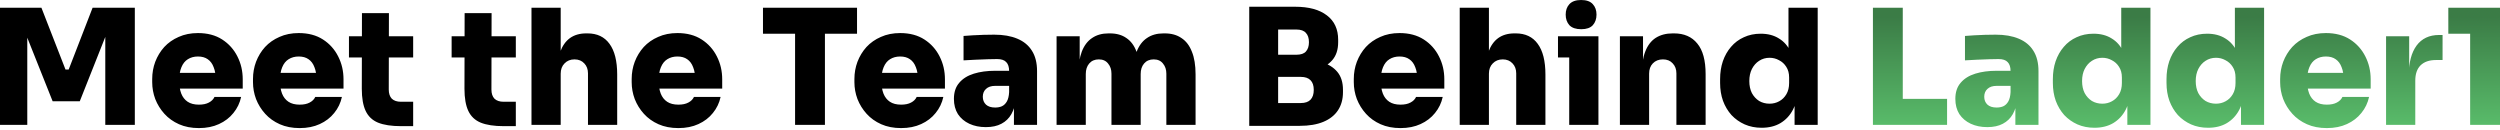 <svg width="748" height="39" viewBox="0 0 748 39" fill="none" xmlns="http://www.w3.org/2000/svg">
<path d="M-0.001 37.362V2.305H12.389L19.593 20.794H20.553L27.709 2.305H40.339V37.362H31.502V7.444L32.895 7.54L23.867 30.303H15.751L6.674 7.54L8.163 7.444V37.362H-0.001ZM59.513 38.322C57.272 38.322 55.287 37.938 53.559 37.17C51.83 36.401 50.373 35.361 49.188 34.048C48.004 32.736 47.091 31.263 46.451 29.63C45.843 27.997 45.539 26.317 45.539 24.588V23.627C45.539 21.834 45.843 20.122 46.451 18.489C47.091 16.824 47.988 15.351 49.14 14.071C50.325 12.79 51.766 11.782 53.462 11.045C55.159 10.277 57.08 9.893 59.225 9.893C62.075 9.893 64.492 10.533 66.477 11.814C68.462 13.094 69.982 14.791 71.039 16.904C72.095 18.985 72.624 21.258 72.624 23.723V26.509H49.188V21.802H67.581L64.556 23.916C64.556 22.411 64.348 21.146 63.931 20.122C63.547 19.065 62.955 18.265 62.155 17.721C61.386 17.176 60.41 16.904 59.225 16.904C58.073 16.904 57.064 17.176 56.2 17.721C55.367 18.233 54.727 19.033 54.279 20.122C53.831 21.178 53.606 22.523 53.606 24.156C53.606 25.628 53.815 26.909 54.231 27.997C54.647 29.054 55.287 29.87 56.152 30.447C57.016 31.023 58.137 31.311 59.513 31.311C60.73 31.311 61.722 31.103 62.491 30.687C63.291 30.27 63.851 29.71 64.172 29.006H72.143C71.759 30.799 70.991 32.4 69.838 33.808C68.718 35.217 67.277 36.321 65.516 37.122C63.787 37.922 61.786 38.322 59.513 38.322ZM89.668 38.322C87.427 38.322 85.442 37.938 83.714 37.17C81.985 36.401 80.528 35.361 79.344 34.048C78.159 32.736 77.246 31.263 76.606 29.63C75.998 27.997 75.694 26.317 75.694 24.588V23.627C75.694 21.834 75.998 20.122 76.606 18.489C77.246 16.824 78.143 15.351 79.296 14.071C80.48 12.79 81.921 11.782 83.618 11.045C85.314 10.277 87.235 9.893 89.38 9.893C92.23 9.893 94.647 10.533 96.632 11.814C98.617 13.094 100.138 14.791 101.194 16.904C102.251 18.985 102.779 21.258 102.779 23.723V26.509H79.344V21.802H97.736L94.711 23.916C94.711 22.411 94.503 21.146 94.087 20.122C93.702 19.065 93.11 18.265 92.31 17.721C91.541 17.176 90.565 16.904 89.38 16.904C88.228 16.904 87.219 17.176 86.355 17.721C85.522 18.233 84.882 19.033 84.434 20.122C83.986 21.178 83.762 22.523 83.762 24.156C83.762 25.628 83.97 26.909 84.386 27.997C84.802 29.054 85.442 29.87 86.307 30.447C87.171 31.023 88.292 31.311 89.668 31.311C90.885 31.311 91.877 31.103 92.646 30.687C93.446 30.27 94.007 29.71 94.327 29.006H102.299C101.914 30.799 101.146 32.4 99.993 33.808C98.873 35.217 97.432 36.321 95.671 37.122C93.942 37.922 91.942 38.322 89.668 38.322ZM120.016 37.746C117.134 37.746 114.829 37.394 113.1 36.69C111.404 35.985 110.171 34.817 109.403 33.184C108.634 31.551 108.25 29.342 108.25 26.557L108.298 3.938H116.366L116.318 26.797C116.318 27.981 116.622 28.894 117.23 29.534C117.871 30.142 118.783 30.447 119.968 30.447H123.617V37.746H120.016ZM104.408 17.192V10.853H123.617V17.192H104.408ZM150.734 37.746C147.852 37.746 145.547 37.394 143.818 36.69C142.121 35.985 140.889 34.817 140.12 33.184C139.352 31.551 138.968 29.342 138.968 26.557L139.016 3.938H147.084L147.036 26.797C147.036 27.981 147.34 28.894 147.948 29.534C148.589 30.142 149.501 30.447 150.686 30.447H154.335V37.746H150.734ZM135.126 17.192V10.853H154.335V17.192H135.126ZM159.02 37.362V2.305H167.76V22.283H166.607C166.607 19.593 166.944 17.336 167.616 15.511C168.288 13.687 169.265 12.31 170.545 11.382C171.858 10.453 173.475 9.989 175.396 9.989H175.78C178.661 9.989 180.854 11.029 182.359 13.11C183.896 15.191 184.664 18.249 184.664 22.283V37.362H175.924V21.947C175.924 20.73 175.556 19.738 174.819 18.969C174.083 18.169 173.107 17.768 171.89 17.768C170.673 17.768 169.681 18.169 168.913 18.969C168.144 19.738 167.76 20.762 167.76 22.043V37.362H159.02ZM202.973 38.322C200.732 38.322 198.747 37.938 197.018 37.17C195.289 36.401 193.833 35.361 192.648 34.048C191.463 32.736 190.551 31.263 189.911 29.63C189.302 27.997 188.998 26.317 188.998 24.588V23.627C188.998 21.834 189.302 20.122 189.911 18.489C190.551 16.824 191.447 15.351 192.6 14.071C193.784 12.79 195.225 11.782 196.922 11.045C198.619 10.277 200.54 9.893 202.685 9.893C205.534 9.893 207.951 10.533 209.936 11.814C211.921 13.094 213.442 14.791 214.498 16.904C215.555 18.985 216.083 21.258 216.083 23.723V26.509H192.648V21.802H211.041L208.015 23.916C208.015 22.411 207.807 21.146 207.391 20.122C207.007 19.065 206.415 18.265 205.614 17.721C204.846 17.176 203.869 16.904 202.685 16.904C201.532 16.904 200.524 17.176 199.659 17.721C198.827 18.233 198.187 19.033 197.738 20.122C197.29 21.178 197.066 22.523 197.066 24.156C197.066 25.628 197.274 26.909 197.69 27.997C198.107 29.054 198.747 29.87 199.611 30.447C200.476 31.023 201.596 31.311 202.973 31.311C204.189 31.311 205.182 31.103 205.95 30.687C206.751 30.27 207.311 29.71 207.631 29.006H215.603C215.219 30.799 214.45 32.4 213.298 33.808C212.177 35.217 210.737 36.321 208.976 37.122C207.247 37.922 205.246 38.322 202.973 38.322ZM237.887 37.362V9.124H246.819V37.362H237.887ZM228.283 10.085V2.305H256.424V10.085H228.283ZM269.614 38.322C267.373 38.322 265.388 37.938 263.659 37.17C261.931 36.401 260.474 35.361 259.289 34.048C258.105 32.736 257.192 31.263 256.552 29.63C255.944 27.997 255.64 26.317 255.64 24.588V23.627C255.64 21.834 255.944 20.122 256.552 18.489C257.192 16.824 258.089 15.351 259.241 14.071C260.426 12.79 261.867 11.782 263.563 11.045C265.26 10.277 267.181 9.893 269.326 9.893C272.176 9.893 274.593 10.533 276.578 11.814C278.563 13.094 280.083 14.791 281.14 16.904C282.196 18.985 282.725 21.258 282.725 23.723V26.509H259.289V21.802H277.682L274.657 23.916C274.657 22.411 274.449 21.146 274.032 20.122C273.648 19.065 273.056 18.265 272.256 17.721C271.487 17.176 270.511 16.904 269.326 16.904C268.174 16.904 267.165 17.176 266.301 17.721C265.468 18.233 264.828 19.033 264.38 20.122C263.932 21.178 263.707 22.523 263.707 24.156C263.707 25.628 263.916 26.909 264.332 27.997C264.748 29.054 265.388 29.87 266.253 30.447C267.117 31.023 268.238 31.311 269.614 31.311C270.831 31.311 271.823 31.103 272.592 30.687C273.392 30.27 273.952 29.71 274.273 29.006H282.244C281.86 30.799 281.092 32.4 279.939 33.808C278.819 35.217 277.378 36.321 275.617 37.122C273.888 37.922 271.887 38.322 269.614 38.322ZM303.371 37.362V29.582H301.93V21.274C301.93 20.058 301.642 19.161 301.066 18.585C300.522 17.977 299.609 17.672 298.329 17.672C297.72 17.672 296.824 17.689 295.639 17.721C294.455 17.753 293.206 17.8 291.894 17.865C290.581 17.929 289.38 17.993 288.292 18.057V10.757C289.06 10.693 289.973 10.629 291.029 10.565C292.086 10.501 293.174 10.453 294.295 10.421C295.447 10.389 296.504 10.373 297.464 10.373C300.186 10.373 302.491 10.773 304.38 11.574C306.301 12.374 307.757 13.575 308.75 15.175C309.774 16.776 310.286 18.809 310.286 21.274V37.362H303.371ZM294.967 38.034C293.11 38.034 291.461 37.698 290.021 37.026C288.58 36.353 287.443 35.393 286.611 34.144C285.811 32.864 285.411 31.343 285.411 29.582C285.411 27.597 285.939 25.997 286.995 24.78C288.052 23.531 289.508 22.619 291.365 22.043C293.222 21.466 295.351 21.178 297.752 21.178H302.891V25.692H297.752C296.568 25.692 295.655 25.997 295.015 26.605C294.375 27.181 294.055 27.965 294.055 28.958C294.055 29.918 294.375 30.703 295.015 31.311C295.655 31.887 296.568 32.175 297.752 32.175C298.521 32.175 299.193 32.047 299.769 31.791C300.378 31.503 300.874 31.023 301.258 30.351C301.642 29.678 301.866 28.75 301.93 27.565L303.947 29.486C303.787 31.311 303.339 32.864 302.603 34.144C301.898 35.393 300.906 36.353 299.625 37.026C298.377 37.698 296.824 38.034 294.967 38.034ZM316.127 37.362V10.853H323.042V22.283H322.658C322.658 19.529 322.994 17.256 323.666 15.463C324.37 13.639 325.395 12.278 326.74 11.382C328.084 10.453 329.733 9.989 331.686 9.989H332.07C334.055 9.989 335.704 10.453 337.017 11.382C338.361 12.278 339.37 13.639 340.042 15.463C340.746 17.256 341.099 19.529 341.099 22.283H339.082C339.082 19.529 339.418 17.256 340.09 15.463C340.794 13.639 341.819 12.278 343.164 11.382C344.508 10.453 346.157 9.989 348.11 9.989H348.494C350.479 9.989 352.144 10.453 353.488 11.382C354.865 12.278 355.906 13.639 356.61 15.463C357.346 17.256 357.715 19.529 357.715 22.283V37.362H348.974V22.043C348.974 20.826 348.638 19.817 347.966 19.017C347.326 18.185 346.397 17.768 345.18 17.768C343.964 17.768 343.003 18.185 342.299 19.017C341.627 19.817 341.291 20.858 341.291 22.139V37.362H332.55V22.043C332.55 20.826 332.214 19.817 331.542 19.017C330.902 18.185 329.973 17.768 328.757 17.768C327.54 17.768 326.58 18.185 325.875 19.017C325.203 19.817 324.867 20.858 324.867 22.139V37.362H316.127ZM381.456 37.65V30.831H389.188C390.501 30.831 391.477 30.495 392.117 29.822C392.758 29.15 393.078 28.174 393.078 26.893C393.078 25.612 392.758 24.652 392.117 24.012C391.477 23.339 390.501 23.003 389.188 23.003H381.456V17.721H388.9C391.365 17.721 393.574 18.025 395.527 18.633C397.48 19.209 399.017 20.17 400.137 21.514C401.258 22.859 401.818 24.652 401.818 26.893V27.565C401.818 29.678 401.322 31.487 400.329 32.992C399.337 34.497 397.88 35.649 395.959 36.45C394.038 37.25 391.685 37.65 388.9 37.65H381.456ZM373.773 37.65V2.017H382.417V37.65H373.773ZM381.456 21.658V16.376H387.891C389.204 16.376 390.148 16.056 390.725 15.415C391.333 14.743 391.637 13.815 391.637 12.63C391.637 11.414 391.333 10.485 390.725 9.845C390.148 9.172 389.204 8.836 387.891 8.836H381.456V2.017H387.507C391.605 2.017 394.775 2.881 397.016 4.61C399.257 6.307 400.377 8.74 400.377 11.91V12.63C400.377 14.839 399.801 16.616 398.649 17.961C397.528 19.273 395.991 20.218 394.038 20.794C392.117 21.37 389.94 21.658 387.507 21.658H381.456ZM419.03 38.322C416.789 38.322 414.804 37.938 413.075 37.17C411.346 36.401 409.889 35.361 408.705 34.048C407.52 32.736 406.608 31.263 405.968 29.63C405.359 27.997 405.055 26.317 405.055 24.588V23.627C405.055 21.834 405.359 20.122 405.968 18.489C406.608 16.824 407.504 15.351 408.657 14.071C409.841 12.79 411.282 11.782 412.979 11.045C414.676 10.277 416.597 9.893 418.742 9.893C421.591 9.893 424.008 10.533 425.993 11.814C427.978 13.094 429.499 14.791 430.555 16.904C431.612 18.985 432.14 21.258 432.14 23.723V26.509H408.705V21.802H427.098L424.072 23.916C424.072 22.411 423.864 21.146 423.448 20.122C423.064 19.065 422.471 18.265 421.671 17.721C420.903 17.176 419.926 16.904 418.742 16.904C417.589 16.904 416.581 17.176 415.716 17.721C414.884 18.233 414.244 19.033 413.795 20.122C413.347 21.178 413.123 22.523 413.123 24.156C413.123 25.628 413.331 26.909 413.747 27.997C414.164 29.054 414.804 29.87 415.668 30.447C416.533 31.023 417.653 31.311 419.03 31.311C420.246 31.311 421.239 31.103 422.007 30.687C422.808 30.27 423.368 29.71 423.688 29.006H431.66C431.276 30.799 430.507 32.4 429.355 33.808C428.234 35.217 426.794 36.321 425.033 37.122C423.304 37.922 421.303 38.322 419.03 38.322ZM436.747 37.362V2.305H445.487V22.283H444.335C444.335 19.593 444.671 17.336 445.343 15.511C446.015 13.687 446.992 12.31 448.273 11.382C449.585 10.453 451.202 9.989 453.123 9.989H453.507C456.388 9.989 458.581 11.029 460.086 13.11C461.623 15.191 462.391 18.249 462.391 22.283V37.362H453.651V21.947C453.651 20.73 453.283 19.738 452.547 18.969C451.81 18.169 450.834 17.768 449.617 17.768C448.401 17.768 447.408 18.169 446.64 18.969C445.871 19.738 445.487 20.762 445.487 22.043V37.362H436.747ZM469.511 37.362V10.853H478.251V37.362H469.511ZM466.149 17.192V10.853H478.251V17.192H466.149ZM473.112 8.74C471.512 8.74 470.327 8.34 469.559 7.54C468.822 6.707 468.454 5.651 468.454 4.37C468.454 3.089 468.822 2.049 469.559 1.249C470.327 0.416 471.496 -8.58719e-06 473.064 -8.58719e-06C474.665 -8.58719e-06 475.834 0.416 476.57 1.249C477.306 2.049 477.675 3.089 477.675 4.37C477.675 5.651 477.306 6.707 476.57 7.54C475.834 8.34 474.681 8.74 473.112 8.74ZM484.676 37.362V10.853H491.592V22.235H491.207C491.207 19.481 491.56 17.208 492.264 15.415C492.968 13.591 494.009 12.23 495.385 11.333C496.794 10.437 498.491 9.989 500.476 9.989H500.86C503.869 9.989 506.191 10.997 507.823 13.014C509.488 14.999 510.321 18.057 510.321 22.187V37.362H501.58V21.947C501.58 20.73 501.212 19.738 500.476 18.969C499.772 18.169 498.795 17.768 497.546 17.768C496.298 17.768 495.289 18.169 494.521 18.969C493.785 19.738 493.416 20.762 493.416 22.043V37.362H484.676ZM527.093 38.226C525.236 38.226 523.539 37.89 522.002 37.218C520.497 36.546 519.185 35.617 518.064 34.432C516.976 33.216 516.127 31.791 515.519 30.159C514.943 28.526 514.655 26.749 514.655 24.828V23.675C514.655 21.754 514.927 19.978 515.471 18.345C516.047 16.68 516.864 15.239 517.92 14.023C518.977 12.774 520.257 11.814 521.762 11.141C523.267 10.437 524.948 10.085 526.804 10.085C528.95 10.085 530.774 10.565 532.279 11.525C533.816 12.454 534.984 13.815 535.785 15.607C536.617 17.4 537.065 19.577 537.129 22.139L535.112 20.65V2.305H543.853V37.362H536.937V26.605H537.898C537.834 28.974 537.354 31.039 536.457 32.8C535.561 34.529 534.312 35.873 532.711 36.834C531.143 37.762 529.27 38.226 527.093 38.226ZM529.446 31.023C530.502 31.023 531.463 30.783 532.327 30.303C533.224 29.822 533.944 29.118 534.488 28.189C535.032 27.261 535.305 26.141 535.305 24.828V23.195C535.305 21.915 535.016 20.842 534.44 19.978C533.896 19.113 533.176 18.457 532.279 18.009C531.415 17.528 530.47 17.288 529.446 17.288C528.293 17.288 527.253 17.592 526.324 18.201C525.428 18.777 524.707 19.593 524.163 20.65C523.651 21.674 523.395 22.875 523.395 24.252C523.395 25.628 523.651 26.829 524.163 27.853C524.707 28.846 525.428 29.63 526.324 30.206C527.253 30.751 528.293 31.023 529.446 31.023Z" fill="black"/>
<path d="M560.378 37.362V2.305H569.31V37.362H560.378ZM568.35 37.362V29.582H582.565V37.362H568.35ZM602.999 37.362V29.582H601.559V21.274C601.559 20.058 601.271 19.161 600.694 18.585C600.15 17.977 599.238 17.672 597.957 17.672C597.349 17.672 596.452 17.689 595.268 17.721C594.083 17.753 592.835 17.8 591.522 17.865C590.209 17.929 589.009 17.993 587.92 18.057V10.757C588.689 10.693 589.601 10.629 590.658 10.565C591.714 10.501 592.803 10.453 593.923 10.421C595.076 10.389 596.132 10.373 597.093 10.373C599.814 10.373 602.119 10.773 604.008 11.574C605.929 12.374 607.386 13.575 608.378 15.175C609.403 16.776 609.915 18.809 609.915 21.274V37.362H602.999ZM594.595 38.034C592.739 38.034 591.09 37.698 589.649 37.026C588.208 36.353 587.072 35.393 586.239 34.144C585.439 32.864 585.039 31.343 585.039 29.582C585.039 27.597 585.567 25.997 586.624 24.78C587.68 23.531 589.137 22.619 590.994 22.043C592.851 21.466 594.98 21.178 597.381 21.178H602.519V25.692H597.381C596.196 25.692 595.284 25.997 594.643 26.605C594.003 27.181 593.683 27.965 593.683 28.958C593.683 29.918 594.003 30.703 594.643 31.311C595.284 31.887 596.196 32.175 597.381 32.175C598.149 32.175 598.821 32.047 599.398 31.791C600.006 31.503 600.502 31.023 600.886 30.351C601.271 29.678 601.495 28.75 601.559 27.565L603.576 29.486C603.416 31.311 602.967 32.864 602.231 34.144C601.527 35.393 600.534 36.353 599.254 37.026C598.005 37.698 596.452 38.034 594.595 38.034ZM626.656 38.226C624.799 38.226 623.102 37.89 621.566 37.218C620.061 36.546 618.748 35.617 617.628 34.432C616.539 33.216 615.691 31.791 615.083 30.159C614.506 28.526 614.218 26.749 614.218 24.828V23.675C614.218 21.754 614.49 19.978 615.035 18.345C615.611 16.68 616.427 15.239 617.484 14.023C618.54 12.774 619.821 11.814 621.326 11.141C622.83 10.437 624.511 10.085 626.368 10.085C628.513 10.085 630.338 10.565 631.843 11.525C633.379 12.454 634.548 13.815 635.348 15.607C636.181 17.4 636.629 19.577 636.693 22.139L634.676 20.65V2.305H643.416V37.362H636.501V26.605H637.461C637.397 28.974 636.917 31.039 636.021 32.8C635.124 34.529 633.876 35.873 632.275 36.834C630.706 37.762 628.833 38.226 626.656 38.226ZM629.009 31.023C630.066 31.023 631.026 30.783 631.891 30.303C632.787 29.822 633.507 29.118 634.052 28.189C634.596 27.261 634.868 26.141 634.868 24.828V23.195C634.868 21.915 634.58 20.842 634.004 19.978C633.459 19.113 632.739 18.457 631.843 18.009C630.978 17.528 630.034 17.288 629.009 17.288C627.857 17.288 626.816 17.592 625.888 18.201C624.991 18.777 624.271 19.593 623.727 20.65C623.214 21.674 622.958 22.875 622.958 24.252C622.958 25.628 623.214 26.829 623.727 27.853C624.271 28.846 624.991 29.63 625.888 30.206C626.816 30.751 627.857 31.023 629.009 31.023ZM660.657 38.226C658.8 38.226 657.103 37.89 655.566 37.218C654.062 36.546 652.749 35.617 651.628 34.432C650.54 33.216 649.692 31.791 649.083 30.159C648.507 28.526 648.219 26.749 648.219 24.828V23.675C648.219 21.754 648.491 19.978 649.035 18.345C649.611 16.68 650.428 15.239 651.484 14.023C652.541 12.774 653.822 11.814 655.326 11.141C656.831 10.437 658.512 10.085 660.369 10.085C662.514 10.085 664.339 10.565 665.843 11.525C667.38 12.454 668.549 13.815 669.349 15.607C670.181 17.4 670.63 19.577 670.694 22.139L668.677 20.65V2.305H677.417V37.362H670.502V26.605H671.462C671.398 28.974 670.918 31.039 670.021 32.8C669.125 34.529 667.876 35.873 666.276 36.834C664.707 37.762 662.834 38.226 660.657 38.226ZM663.01 31.023C664.066 31.023 665.027 30.783 665.891 30.303C666.788 29.822 667.508 29.118 668.052 28.189C668.597 27.261 668.869 26.141 668.869 24.828V23.195C668.869 21.915 668.581 20.842 668.004 19.978C667.46 19.113 666.74 18.457 665.843 18.009C664.979 17.528 664.034 17.288 663.01 17.288C661.857 17.288 660.817 17.592 659.888 18.201C658.992 18.777 658.272 19.593 657.727 20.65C657.215 21.674 656.959 22.875 656.959 24.252C656.959 25.628 657.215 26.829 657.727 27.853C658.272 28.846 658.992 29.63 659.888 30.206C660.817 30.751 661.857 31.023 663.01 31.023ZM696.194 38.322C693.953 38.322 691.968 37.938 690.239 37.17C688.511 36.401 687.054 35.361 685.869 34.048C684.685 32.736 683.772 31.263 683.132 29.63C682.524 27.997 682.22 26.317 682.22 24.588V23.627C682.22 21.834 682.524 20.122 683.132 18.489C683.772 16.824 684.669 15.351 685.821 14.071C687.006 12.79 688.447 11.782 690.143 11.045C691.84 10.277 693.761 9.893 695.906 9.893C698.755 9.893 701.173 10.533 703.158 11.814C705.143 13.094 706.663 14.791 707.72 16.904C708.776 18.985 709.305 21.258 709.305 23.723V26.509H685.869V21.802H704.262L701.237 23.916C701.237 22.411 701.029 21.146 700.612 20.122C700.228 19.065 699.636 18.265 698.836 17.721C698.067 17.176 697.091 16.904 695.906 16.904C694.754 16.904 693.745 17.176 692.881 17.721C692.048 18.233 691.408 19.033 690.96 20.122C690.512 21.178 690.287 22.523 690.287 24.156C690.287 25.628 690.496 26.909 690.912 27.997C691.328 29.054 691.968 29.87 692.833 30.447C693.697 31.023 694.818 31.311 696.194 31.311C697.411 31.311 698.403 31.103 699.172 30.687C699.972 30.27 700.532 29.71 700.852 29.006H708.824C708.44 30.799 707.672 32.4 706.519 33.808C705.399 35.217 703.958 36.321 702.197 37.122C700.468 37.922 698.467 38.322 696.194 38.322ZM713.911 37.362V10.853H720.827V22.379H720.731C720.731 18.665 721.499 15.752 723.036 13.639C724.605 11.525 726.846 10.469 729.759 10.469H730.816V17.961H728.799C726.846 17.961 725.325 18.489 724.236 19.545C723.18 20.602 722.652 22.123 722.652 24.108V37.362H713.911ZM739.067 37.362V8.452L741.18 10.085H732.536V2.305H748V37.362H739.067Z" fill="url(#paint0_linear_895_537)"/>
<defs>
<linearGradient id="paint0_linear_895_537" x1="425.152" y1="-14.663" x2="425.152" y2="57.372" gradientUnits="userSpaceOnUse">
<stop offset="0.274" stop-color="#3B7C46"/>
<stop offset="1" stop-color="#6BE280"/>
</linearGradient>
</defs>
</svg>
